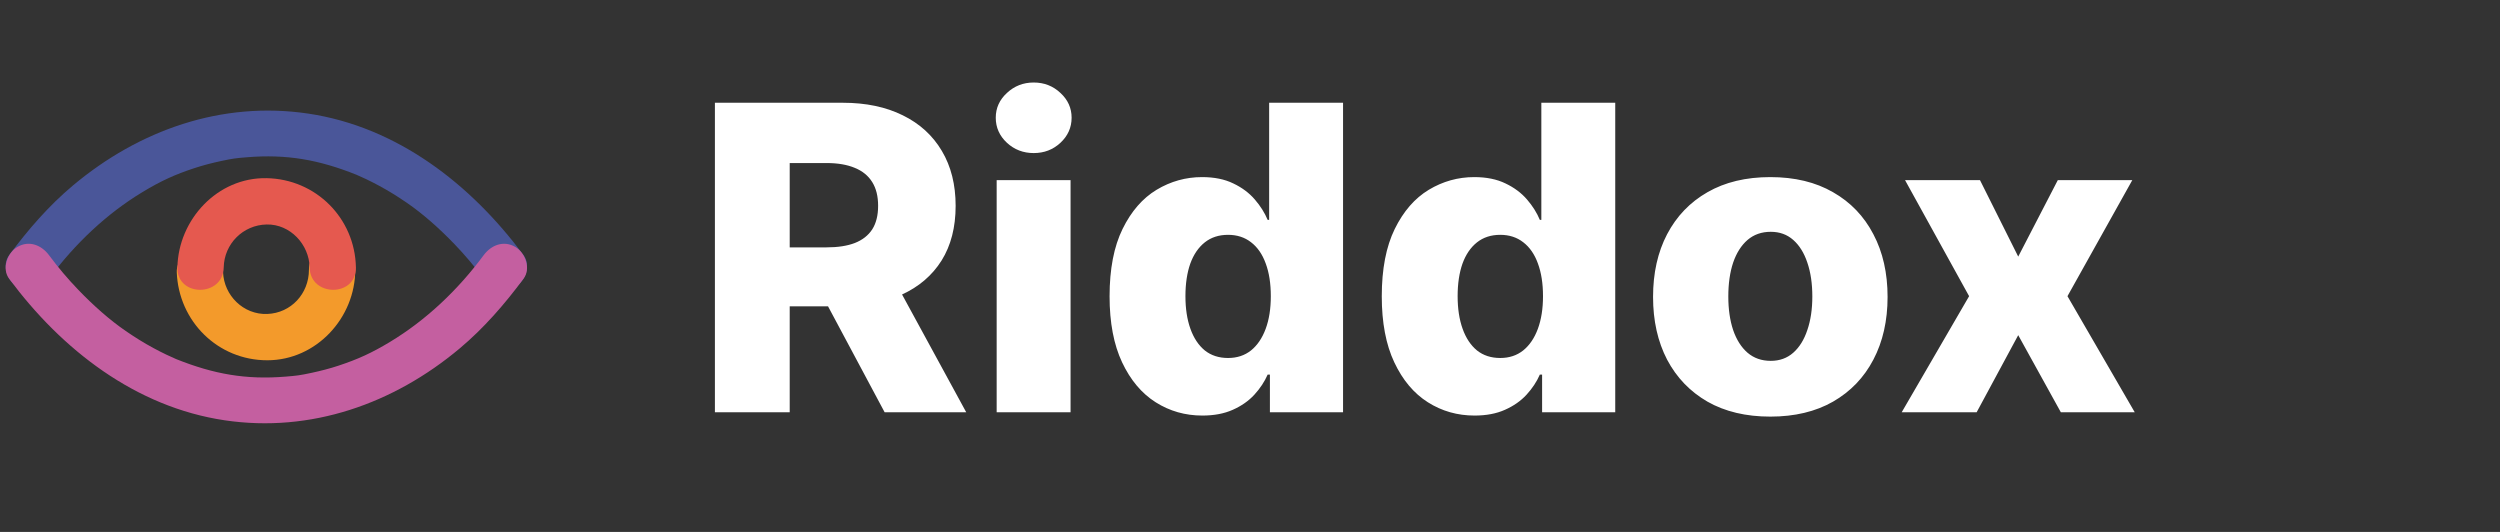 <svg width="188" height="40" viewBox="0 0 188 40" fill="none" xmlns="http://www.w3.org/2000/svg">
<rect x="0" y="0" width="188" height="40" fill="#333333" stroke="none"/>
<path d="M53.761 31V7.727H63.375C65.117 7.727 66.621 8.042 67.886 8.67C69.159 9.292 70.14 10.186 70.829 11.352C71.519 12.511 71.864 13.886 71.864 15.477C71.864 17.091 71.511 18.462 70.807 19.591C70.102 20.712 69.102 21.568 67.807 22.159C66.511 22.742 64.977 23.034 63.205 23.034H57.125V18.602H62.159C63.008 18.602 63.716 18.492 64.284 18.273C64.86 18.046 65.296 17.704 65.591 17.25C65.886 16.788 66.034 16.197 66.034 15.477C66.034 14.758 65.886 14.163 65.591 13.693C65.296 13.216 64.86 12.86 64.284 12.625C63.708 12.383 63 12.261 62.159 12.261H59.386V31H53.761ZM66.864 20.364L72.659 31H66.523L60.841 20.364H66.864ZM74.949 31V13.546H80.506V31H74.949ZM77.733 11.511C76.953 11.511 76.282 11.254 75.722 10.739C75.161 10.216 74.881 9.587 74.881 8.852C74.881 8.125 75.161 7.504 75.722 6.989C76.282 6.466 76.953 6.205 77.733 6.205C78.521 6.205 79.191 6.466 79.744 6.989C80.305 7.504 80.585 8.125 80.585 8.852C80.585 9.587 80.305 10.216 79.744 10.739C79.191 11.254 78.521 11.511 77.733 11.511ZM90.418 31.25C89.13 31.25 87.959 30.917 86.906 30.25C85.853 29.583 85.012 28.583 84.383 27.25C83.755 25.917 83.44 24.261 83.44 22.284C83.44 20.231 83.766 18.542 84.418 17.216C85.069 15.89 85.921 14.909 86.974 14.273C88.035 13.636 89.175 13.318 90.395 13.318C91.312 13.318 92.096 13.477 92.747 13.796C93.399 14.106 93.937 14.508 94.361 15C94.785 15.492 95.107 16.004 95.327 16.534H95.44V7.727H100.997V31H95.497V28.171H95.327C95.092 28.708 94.758 29.212 94.327 29.682C93.895 30.151 93.353 30.53 92.702 30.818C92.058 31.106 91.296 31.25 90.418 31.25ZM92.349 26.921C93.024 26.921 93.599 26.731 94.077 26.352C94.554 25.966 94.921 25.424 95.179 24.727C95.437 24.03 95.565 23.212 95.565 22.273C95.565 21.318 95.437 20.496 95.179 19.807C94.929 19.117 94.562 18.587 94.077 18.216C93.599 17.845 93.024 17.659 92.349 17.659C91.66 17.659 91.077 17.849 90.599 18.227C90.122 18.606 89.758 19.14 89.508 19.829C89.266 20.519 89.145 21.333 89.145 22.273C89.145 23.212 89.27 24.03 89.52 24.727C89.77 25.424 90.13 25.966 90.599 26.352C91.077 26.731 91.66 26.921 92.349 26.921ZM110.886 31.25C109.598 31.25 108.428 30.917 107.375 30.25C106.322 29.583 105.481 28.583 104.852 27.25C104.223 25.917 103.909 24.261 103.909 22.284C103.909 20.231 104.235 18.542 104.886 17.216C105.538 15.89 106.39 14.909 107.443 14.273C108.504 13.636 109.644 13.318 110.864 13.318C111.78 13.318 112.564 13.477 113.216 13.796C113.867 14.106 114.405 14.508 114.83 15C115.254 15.492 115.576 16.004 115.795 16.534H115.909V7.727H121.466V31H115.966V28.171H115.795C115.561 28.708 115.227 29.212 114.795 29.682C114.364 30.151 113.822 30.53 113.17 30.818C112.527 31.106 111.765 31.25 110.886 31.25ZM112.818 26.921C113.492 26.921 114.068 26.731 114.545 26.352C115.023 25.966 115.39 25.424 115.648 24.727C115.905 24.03 116.034 23.212 116.034 22.273C116.034 21.318 115.905 20.496 115.648 19.807C115.398 19.117 115.03 18.587 114.545 18.216C114.068 17.845 113.492 17.659 112.818 17.659C112.129 17.659 111.545 17.849 111.068 18.227C110.591 18.606 110.227 19.14 109.977 19.829C109.735 20.519 109.614 21.333 109.614 22.273C109.614 23.212 109.739 24.03 109.989 24.727C110.239 25.424 110.598 25.966 111.068 26.352C111.545 26.731 112.129 26.921 112.818 26.921ZM133.128 31.329C131.295 31.329 129.719 30.954 128.401 30.204C127.09 29.447 126.079 28.394 125.366 27.046C124.662 25.689 124.31 24.117 124.31 22.329C124.31 20.534 124.662 18.962 125.366 17.614C126.079 16.258 127.09 15.204 128.401 14.454C129.719 13.697 131.295 13.318 133.128 13.318C134.961 13.318 136.533 13.697 137.844 14.454C139.162 15.204 140.173 16.258 140.878 17.614C141.59 18.962 141.946 20.534 141.946 22.329C141.946 24.117 141.59 25.689 140.878 27.046C140.173 28.394 139.162 29.447 137.844 30.204C136.533 30.954 134.961 31.329 133.128 31.329ZM133.162 27.136C133.829 27.136 134.393 26.932 134.855 26.523C135.317 26.114 135.67 25.546 135.912 24.818C136.162 24.091 136.287 23.25 136.287 22.296C136.287 21.326 136.162 20.477 135.912 19.75C135.67 19.023 135.317 18.454 134.855 18.046C134.393 17.636 133.829 17.432 133.162 17.432C132.473 17.432 131.889 17.636 131.412 18.046C130.942 18.454 130.582 19.023 130.332 19.75C130.09 20.477 129.969 21.326 129.969 22.296C129.969 23.25 130.09 24.091 130.332 24.818C130.582 25.546 130.942 26.114 131.412 26.523C131.889 26.932 132.473 27.136 133.162 27.136ZM148.895 13.546L151.77 19.296L154.747 13.546H160.349L155.474 22.273L160.531 31H154.974L151.77 25.204L148.645 31H143.009L148.077 22.273L143.259 13.546H148.895Z" fill="white"/>
<path d="M3.689 20.952C5.635 18.326 8.015 16.075 10.727 14.436C12.107 13.602 13.174 13.12 14.595 12.651C15.262 12.431 15.943 12.255 16.629 12.108C17.529 11.916 17.746 11.894 18.566 11.826C21.544 11.579 23.974 12.008 26.803 13.14C26.943 13.196 27.208 13.316 27.545 13.476C27.876 13.633 28.201 13.802 28.524 13.976C29.241 14.361 29.931 14.795 30.602 15.255C31.822 16.093 33.038 17.177 34.165 18.347C34.955 19.167 35.704 20.054 36.369 20.952C36.933 21.713 37.865 22.096 38.752 21.577C39.503 21.136 39.943 19.959 39.376 19.195C35.423 13.861 29.872 9.534 23.157 8.539C16.679 7.579 10.456 9.784 5.495 13.94C3.665 15.473 2.1 17.281 0.682 19.195C0.116 19.959 0.555 21.136 1.307 21.577C2.193 22.096 3.125 21.713 3.689 20.952Z" fill="#4A5699"/>
<path d="M36.369 19.194C34.423 21.82 32.043 24.072 29.331 25.71C27.951 26.545 26.884 27.026 25.463 27.495C24.797 27.716 24.115 27.891 23.429 28.038C22.529 28.231 22.312 28.253 21.492 28.321C18.514 28.568 16.084 28.139 13.255 27.007C13.115 26.951 12.85 26.83 12.514 26.671C12.182 26.514 11.857 26.344 11.534 26.171C10.817 25.785 10.127 25.352 9.456 24.891C8.236 24.054 7.02 22.97 5.893 21.799C5.103 20.98 4.354 20.092 3.689 19.194C3.125 18.434 2.193 18.051 1.307 18.57C0.555 19.01 0.115 20.188 0.682 20.952C4.635 26.286 10.186 30.612 16.901 31.607C23.379 32.568 29.602 30.363 34.563 26.207C36.393 24.673 37.958 22.866 39.376 20.952C39.943 20.188 39.503 19.01 38.752 18.57C37.865 18.051 36.933 18.434 36.369 19.194Z" fill="#C45FA0"/>
<path d="M23.232 20.283C23.233 22.09 21.881 23.54 20.103 23.61C18.297 23.681 16.843 22.207 16.775 20.481C16.738 19.533 16.011 18.74 15.034 18.74C14.113 18.74 13.256 19.532 13.293 20.481C13.438 24.168 16.385 27.095 20.103 27.093C23.793 27.09 26.717 23.893 26.715 20.283C26.713 18.037 23.231 18.037 23.232 20.283Z" fill="#F39A2B"/>
<path d="M16.824 20.11C16.858 18.336 18.279 16.915 20.053 16.881C21.828 16.846 23.25 18.387 23.283 20.11C23.326 22.353 26.808 22.357 26.765 20.11C26.694 16.407 23.756 13.47 20.053 13.398C16.351 13.327 13.411 16.515 13.341 20.11C13.298 22.357 16.78 22.353 16.824 20.11Z" fill="#E5594F"/>
</svg>
